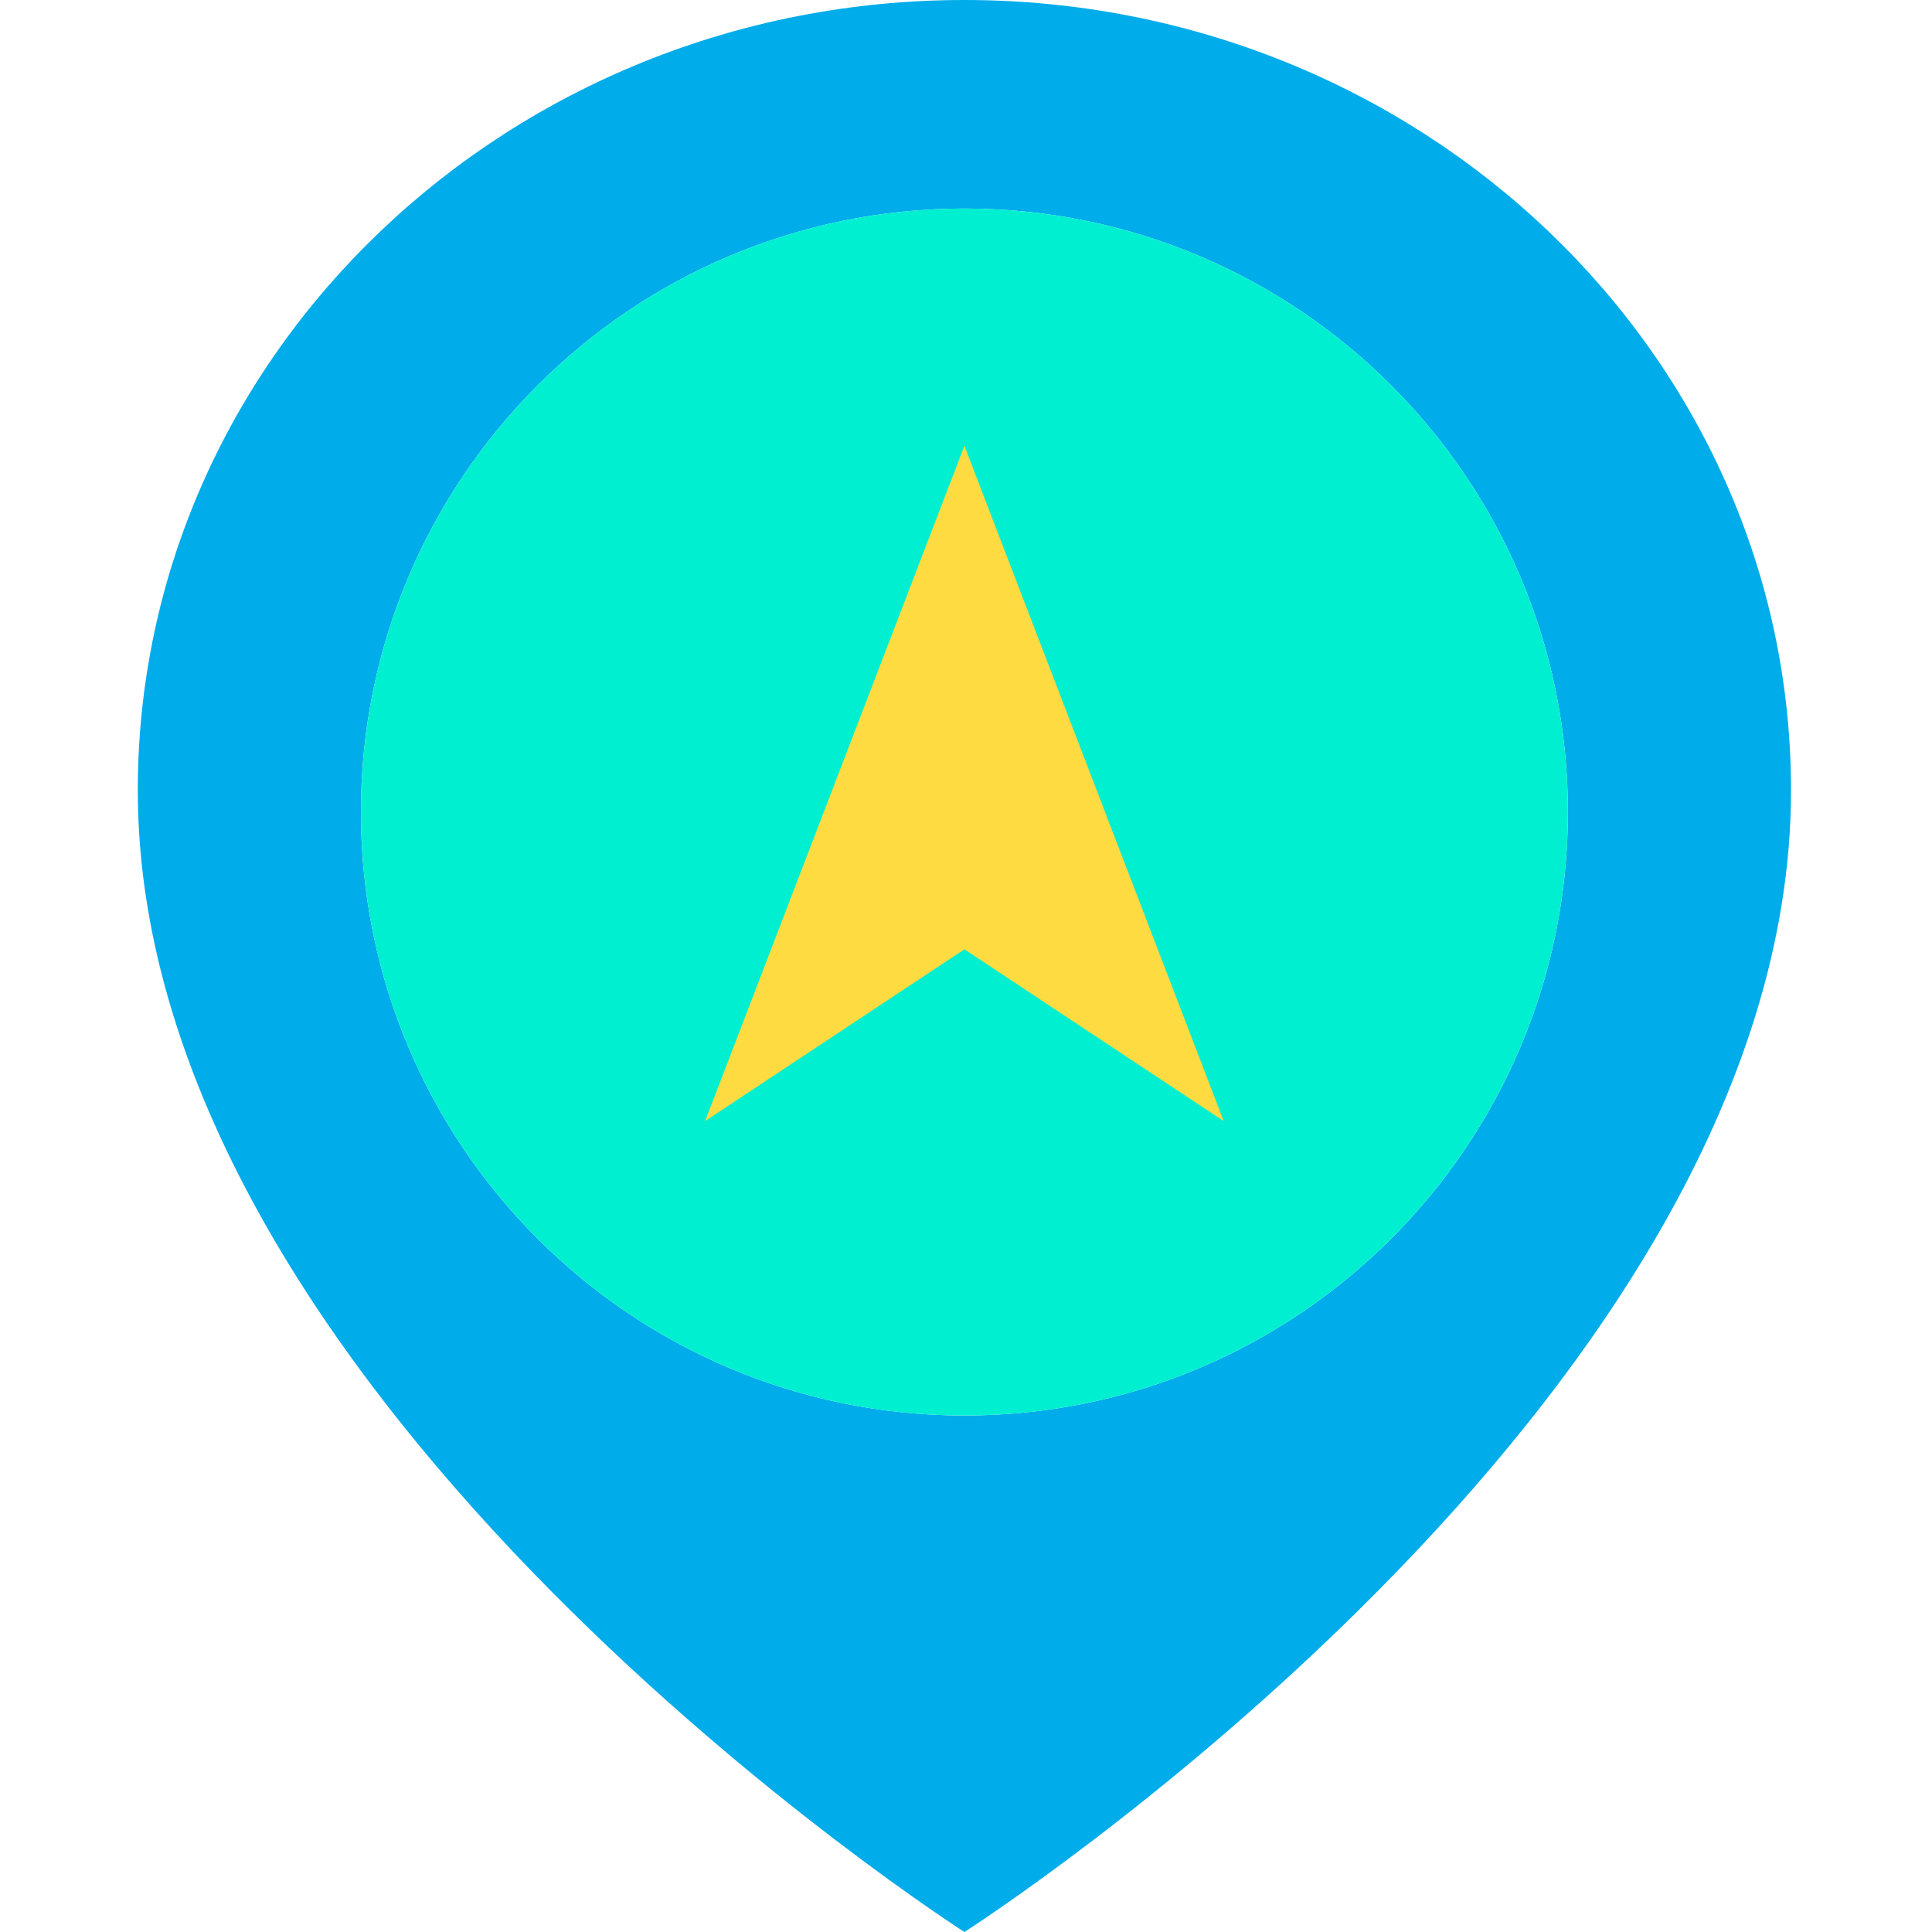 <svg height="438pt" viewBox="-31 0 438 438.26" width="438pt" xmlns="http://www.w3.org/2000/svg"><path d="m187.641 0c103.379 0 187.508 80.281 187.508 179.262 0 139.117-187.508 259-187.508 259s-187.512-119.883-187.512-259c0-98.98 84.133-179.262 187.512-179.262zm136.898 184.199c0-75.605-61.293-136.898-136.898-136.898-75.609 0-136.902 61.293-136.902 136.898 0 75.609 61.293 136.902 136.902 136.902 75.605 0 136.898-61.293 136.898-136.902zm0 0" fill="#00acea"/><path d="m187.641 47.301c75.605 0 136.898 61.293 136.898 136.898 0 75.609-61.293 136.902-136.898 136.902-75.609 0-136.902-61.293-136.902-136.902 0-75.605 61.293-136.898 136.902-136.898zm0 0" fill="#00efd1"/><path d="m187.641 101.129 58.82 153.18-58.82-38.969-58.82 38.969zm0 0" fill="#fedb41"/></svg>